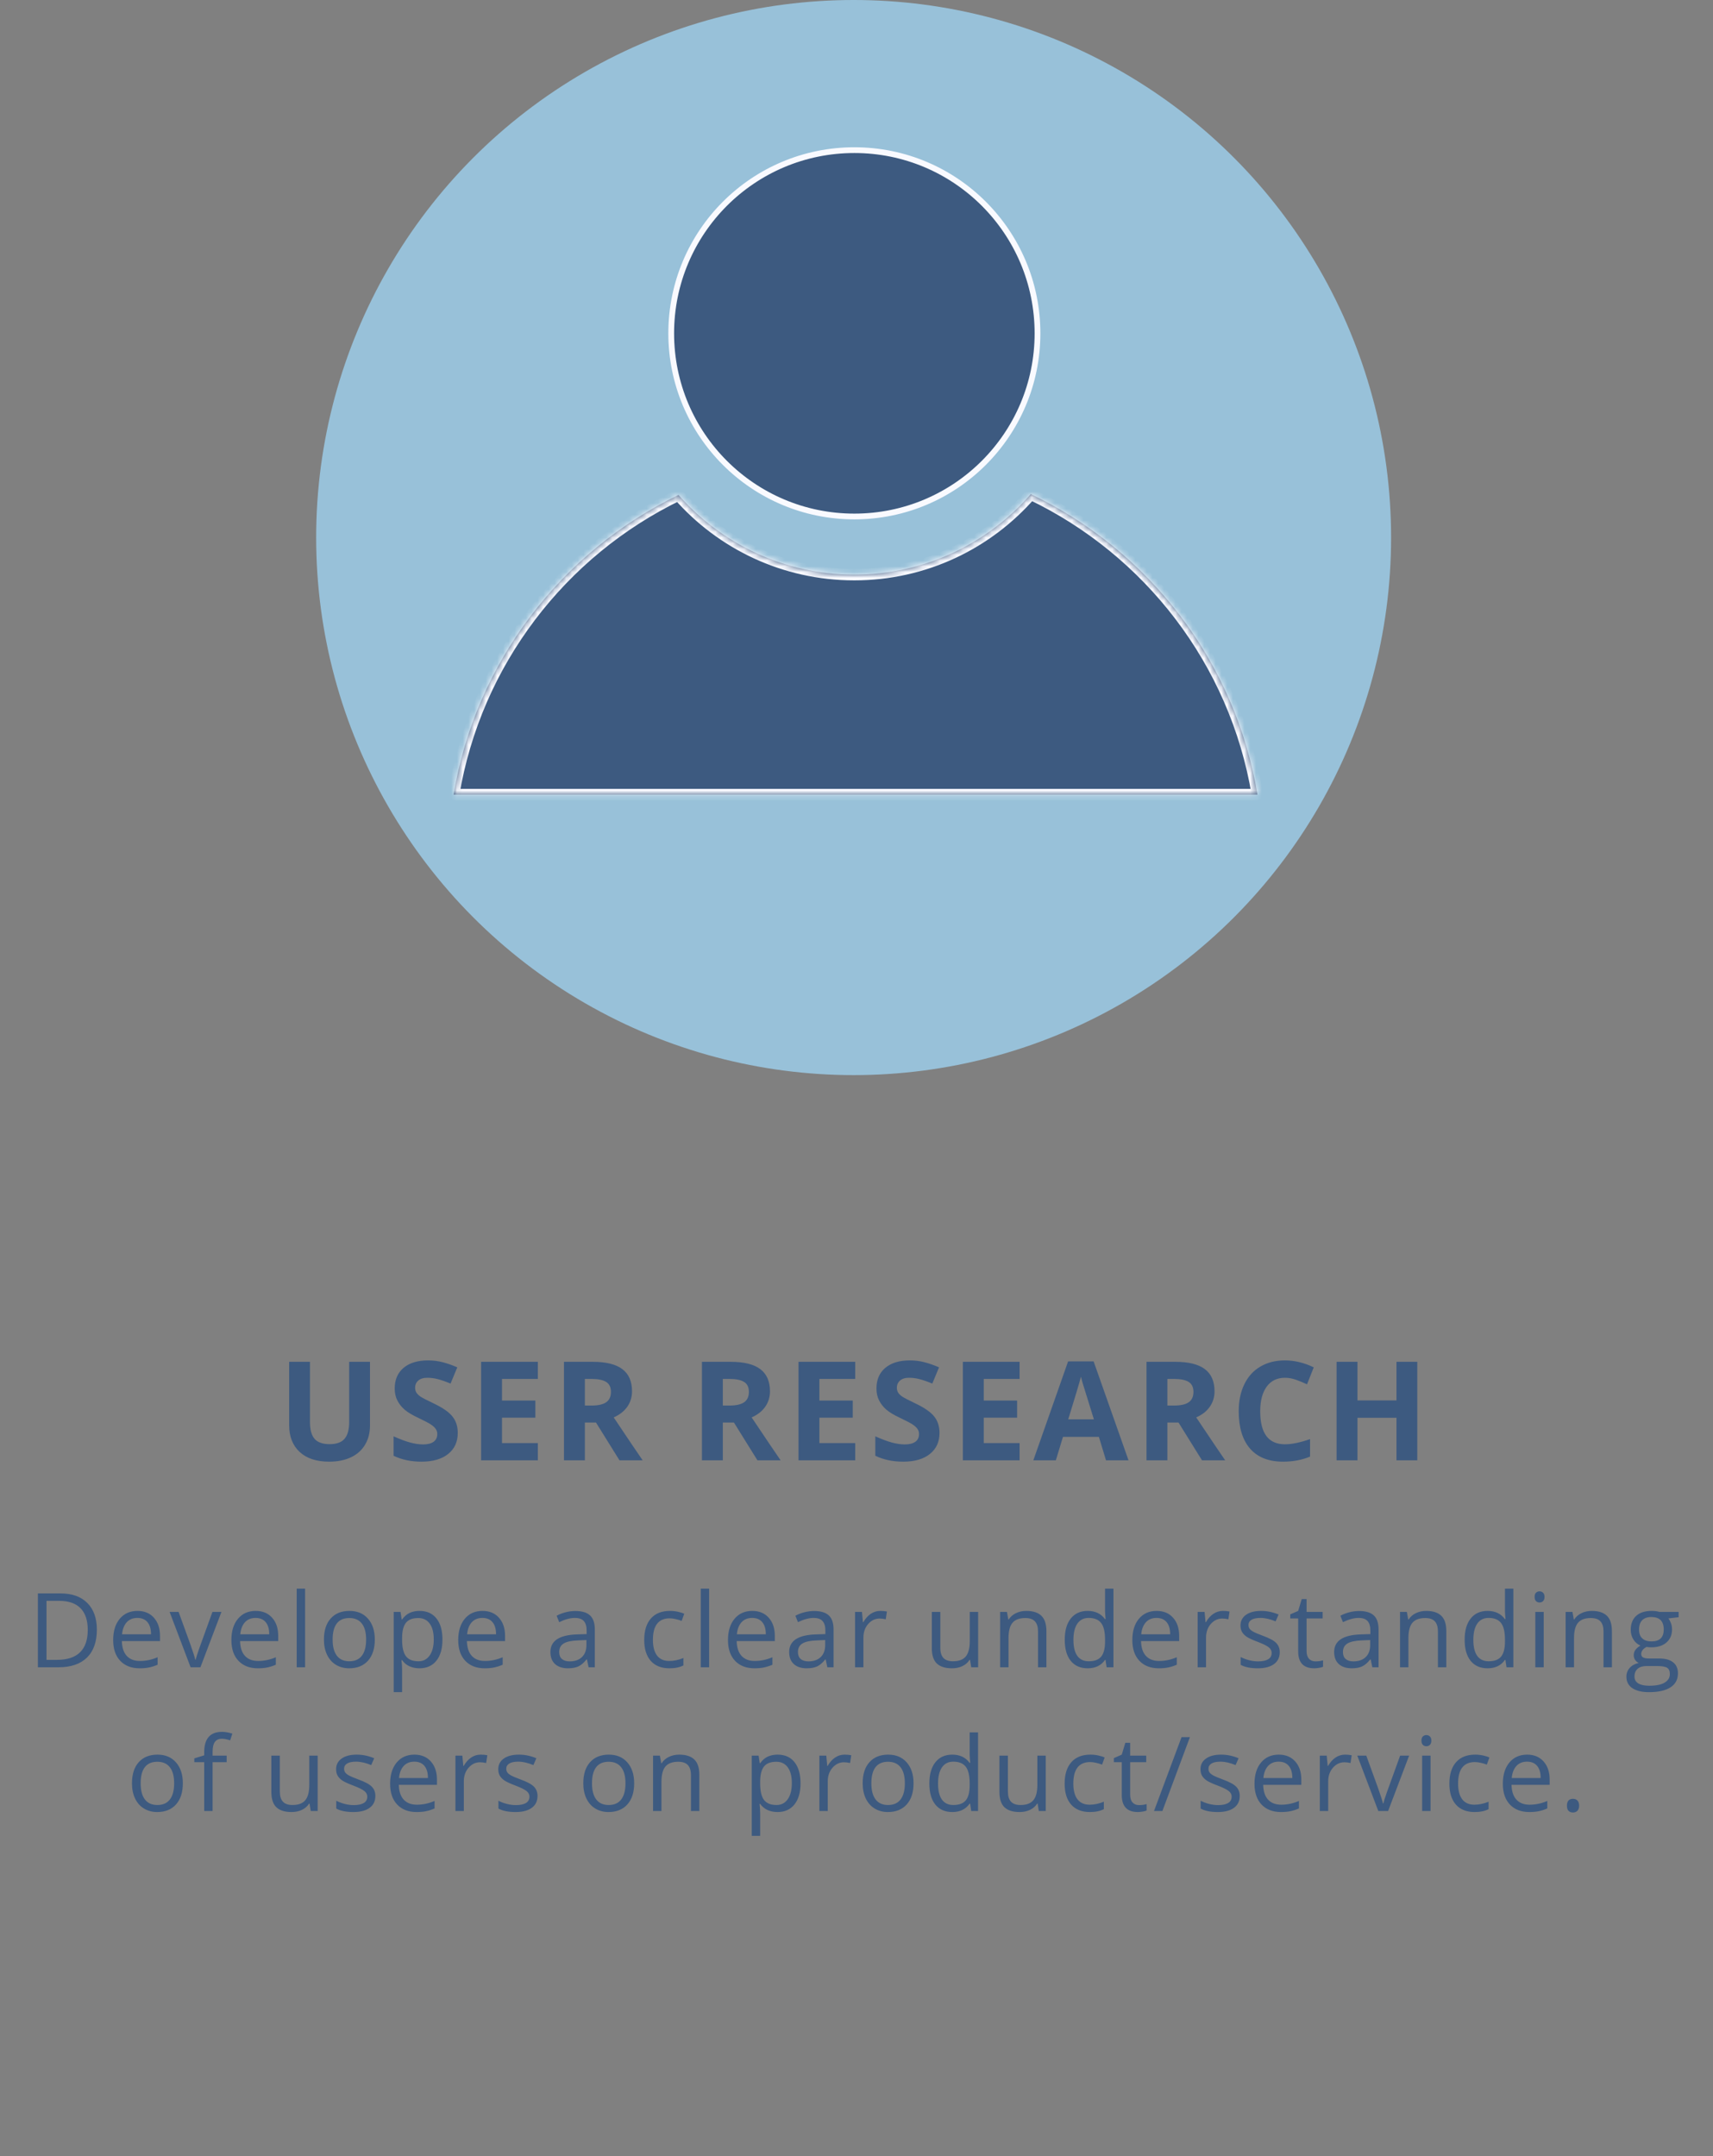 <svg width="298" height="375" viewBox="0 0 298 375" fill="none" xmlns="http://www.w3.org/2000/svg">
<rect x="0" y="0" width="298" height="375" fill="#808080" stroke="none"/>
<path d="M64.365 236.867V247.953C64.365 249.219 64.08 250.328 63.51 251.281C62.947 252.234 62.131 252.965 61.06 253.473C59.99 253.98 58.724 254.234 57.263 254.234C55.06 254.234 53.349 253.672 52.131 252.547C50.912 251.414 50.303 249.867 50.303 247.906V236.867H53.924V247.355C53.924 248.676 54.189 249.645 54.721 250.262C55.252 250.879 56.131 251.188 57.357 251.188C58.545 251.188 59.404 250.879 59.935 250.262C60.474 249.637 60.744 248.66 60.744 247.332V236.867H64.365ZM79.634 249.242C79.634 250.789 79.075 252.008 77.958 252.898C76.848 253.789 75.302 254.234 73.317 254.234C71.489 254.234 69.872 253.891 68.466 253.203V249.828C69.622 250.344 70.598 250.707 71.395 250.918C72.2 251.129 72.934 251.234 73.598 251.234C74.395 251.234 75.005 251.082 75.427 250.777C75.856 250.473 76.071 250.02 76.071 249.418C76.071 249.082 75.977 248.785 75.79 248.527C75.602 248.262 75.325 248.008 74.958 247.766C74.598 247.523 73.86 247.137 72.743 246.605C71.696 246.113 70.911 245.641 70.388 245.188C69.864 244.734 69.446 244.207 69.134 243.605C68.821 243.004 68.665 242.301 68.665 241.496C68.665 239.98 69.177 238.789 70.2 237.922C71.231 237.055 72.653 236.621 74.466 236.621C75.356 236.621 76.204 236.727 77.009 236.938C77.821 237.148 78.669 237.445 79.552 237.828L78.38 240.652C77.466 240.277 76.708 240.016 76.106 239.867C75.513 239.719 74.927 239.645 74.348 239.645C73.661 239.645 73.134 239.805 72.766 240.125C72.399 240.445 72.216 240.863 72.216 241.379C72.216 241.699 72.29 241.98 72.438 242.223C72.587 242.457 72.821 242.688 73.141 242.914C73.469 243.133 74.239 243.531 75.45 244.109C77.052 244.875 78.149 245.645 78.743 246.418C79.337 247.184 79.634 248.125 79.634 249.242ZM93.566 254H83.699V236.867H93.566V239.844H87.332V243.605H93.133V246.582H87.332V251H93.566V254ZM101.745 244.473H102.917C104.065 244.473 104.913 244.281 105.46 243.898C106.007 243.516 106.28 242.914 106.28 242.094C106.28 241.281 105.999 240.703 105.436 240.359C104.882 240.016 104.018 239.844 102.847 239.844H101.745V244.473ZM101.745 247.426V254H98.112V236.867H103.104C105.432 236.867 107.155 237.293 108.272 238.145C109.39 238.988 109.948 240.273 109.948 242C109.948 243.008 109.671 243.906 109.116 244.695C108.561 245.477 107.776 246.09 106.761 246.535C109.339 250.387 111.018 252.875 111.8 254H107.768L103.679 247.426H101.745ZM125.743 244.473H126.915C128.063 244.473 128.911 244.281 129.458 243.898C130.005 243.516 130.278 242.914 130.278 242.094C130.278 241.281 129.997 240.703 129.435 240.359C128.88 240.016 128.017 239.844 126.845 239.844H125.743V244.473ZM125.743 247.426V254H122.11V236.867H127.103C129.431 236.867 131.153 237.293 132.27 238.145C133.388 238.988 133.946 240.273 133.946 242C133.946 243.008 133.669 243.906 133.114 244.695C132.56 245.477 131.774 246.09 130.759 246.535C133.337 250.387 135.017 252.875 135.798 254H131.767L127.677 247.426H125.743ZM148.781 254H138.914V236.867H148.781V239.844H142.547V243.605H148.348V246.582H142.547V251H148.781V254ZM163.44 249.242C163.44 250.789 162.882 252.008 161.765 252.898C160.655 253.789 159.108 254.234 157.124 254.234C155.296 254.234 153.679 253.891 152.272 253.203V249.828C153.429 250.344 154.405 250.707 155.202 250.918C156.007 251.129 156.741 251.234 157.405 251.234C158.202 251.234 158.812 251.082 159.233 250.777C159.663 250.473 159.878 250.02 159.878 249.418C159.878 249.082 159.784 248.785 159.597 248.527C159.409 248.262 159.132 248.008 158.765 247.766C158.405 247.523 157.667 247.137 156.55 246.605C155.503 246.113 154.718 245.641 154.194 245.188C153.671 244.734 153.253 244.207 152.94 243.605C152.628 243.004 152.472 242.301 152.472 241.496C152.472 239.98 152.983 238.789 154.007 237.922C155.038 237.055 156.46 236.621 158.272 236.621C159.163 236.621 160.011 236.727 160.815 236.938C161.628 237.148 162.476 237.445 163.358 237.828L162.187 240.652C161.272 240.277 160.515 240.016 159.913 239.867C159.319 239.719 158.733 239.645 158.155 239.645C157.468 239.645 156.94 239.805 156.573 240.125C156.206 240.445 156.022 240.863 156.022 241.379C156.022 241.699 156.097 241.98 156.245 242.223C156.394 242.457 156.628 242.688 156.948 242.914C157.276 243.133 158.046 243.531 159.257 244.109C160.858 244.875 161.956 245.645 162.55 246.418C163.144 247.184 163.44 248.125 163.44 249.242ZM177.373 254H167.506V236.867H177.373V239.844H171.139V243.605H176.94V246.582H171.139V251H177.373V254ZM192.407 254L191.165 249.922H184.919L183.677 254H179.763L185.81 236.797H190.251L196.321 254H192.407ZM190.298 246.875C189.15 243.18 188.501 241.09 188.353 240.605C188.212 240.121 188.11 239.738 188.048 239.457C187.79 240.457 187.052 242.93 185.833 246.875H190.298ZM203.082 244.473H204.254C205.402 244.473 206.25 244.281 206.797 243.898C207.344 243.516 207.617 242.914 207.617 242.094C207.617 241.281 207.336 240.703 206.774 240.359C206.219 240.016 205.356 239.844 204.184 239.844H203.082V244.473ZM203.082 247.426V254H199.449V236.867H204.442C206.77 236.867 208.492 237.293 209.61 238.145C210.727 238.988 211.285 240.273 211.285 242C211.285 243.008 211.008 243.906 210.453 244.695C209.899 245.477 209.113 246.09 208.098 246.535C210.676 250.387 212.356 252.875 213.137 254H209.106L205.016 247.426H203.082ZM223.53 239.645C222.163 239.645 221.105 240.16 220.355 241.191C219.605 242.215 219.23 243.645 219.23 245.48C219.23 249.301 220.663 251.211 223.53 251.211C224.734 251.211 226.191 250.91 227.902 250.309V253.355C226.495 253.941 224.925 254.234 223.191 254.234C220.698 254.234 218.792 253.48 217.472 251.973C216.152 250.457 215.491 248.285 215.491 245.457C215.491 243.676 215.816 242.117 216.464 240.781C217.112 239.438 218.042 238.41 219.253 237.699C220.472 236.98 221.898 236.621 223.53 236.621C225.195 236.621 226.866 237.023 228.546 237.828L227.374 240.781C226.734 240.477 226.089 240.211 225.441 239.984C224.792 239.758 224.155 239.645 223.53 239.645ZM246.557 254H242.936V246.605H236.151V254H232.518V236.867H236.151V243.582H242.936V236.867H246.557V254Z" fill="#3D5A80"/>
<path d="M16.849 283.452C16.849 285.573 16.272 287.196 15.118 288.321C13.97 289.44 12.314 290 10.152 290H6.593V277.15H10.53C12.528 277.15 14.081 277.704 15.188 278.812C16.296 279.919 16.849 281.466 16.849 283.452ZM15.267 283.505C15.267 281.829 14.845 280.566 14.002 279.717C13.164 278.867 11.916 278.442 10.258 278.442H8.087V288.708H9.906C11.687 288.708 13.026 288.271 13.923 287.398C14.819 286.52 15.267 285.222 15.267 283.505ZM24.293 290.176C22.869 290.176 21.744 289.742 20.918 288.875C20.098 288.008 19.688 286.804 19.688 285.263C19.688 283.71 20.068 282.477 20.83 281.562C21.598 280.648 22.626 280.191 23.915 280.191C25.122 280.191 26.077 280.59 26.78 281.387C27.483 282.178 27.835 283.224 27.835 284.524V285.447H21.199C21.229 286.578 21.513 287.437 22.052 288.022C22.597 288.608 23.361 288.901 24.346 288.901C25.383 288.901 26.408 288.685 27.422 288.251V289.552C26.906 289.774 26.417 289.933 25.954 290.026C25.497 290.126 24.943 290.176 24.293 290.176ZM23.898 281.413C23.124 281.413 22.506 281.665 22.043 282.169C21.586 282.673 21.317 283.37 21.235 284.261H26.271C26.271 283.341 26.066 282.638 25.655 282.151C25.245 281.659 24.659 281.413 23.898 281.413ZM33.16 290L29.504 280.367H31.069L33.143 286.08C33.612 287.416 33.887 288.283 33.969 288.682H34.039C34.104 288.371 34.306 287.729 34.646 286.757C34.992 285.778 35.762 283.648 36.957 280.367H38.522L34.866 290H33.16ZM44.858 290.176C43.434 290.176 42.309 289.742 41.483 288.875C40.663 288.008 40.253 286.804 40.253 285.263C40.253 283.71 40.633 282.477 41.395 281.562C42.163 280.648 43.191 280.191 44.48 280.191C45.687 280.191 46.642 280.59 47.345 281.387C48.048 282.178 48.4 283.224 48.4 284.524V285.447H41.764C41.794 286.578 42.078 287.437 42.617 288.022C43.162 288.608 43.926 288.901 44.911 288.901C45.948 288.901 46.973 288.685 47.987 288.251V289.552C47.471 289.774 46.982 289.933 46.519 290.026C46.062 290.126 45.508 290.176 44.858 290.176ZM44.462 281.413C43.689 281.413 43.071 281.665 42.608 282.169C42.151 282.673 41.882 283.37 41.799 284.261H46.836C46.836 283.341 46.63 282.638 46.22 282.151C45.81 281.659 45.224 281.413 44.462 281.413ZM53.075 290H51.616V276.324H53.075V290ZM65.203 285.175C65.203 286.745 64.808 287.973 64.017 288.857C63.226 289.736 62.133 290.176 60.739 290.176C59.877 290.176 59.112 289.974 58.444 289.569C57.777 289.165 57.261 288.585 56.898 287.829C56.534 287.073 56.353 286.188 56.353 285.175C56.353 283.604 56.745 282.383 57.531 281.51C58.316 280.631 59.406 280.191 60.8 280.191C62.148 280.191 63.217 280.64 64.008 281.536C64.805 282.433 65.203 283.646 65.203 285.175ZM57.864 285.175C57.864 286.405 58.111 287.343 58.603 287.987C59.095 288.632 59.819 288.954 60.774 288.954C61.729 288.954 62.452 288.635 62.944 287.996C63.443 287.352 63.692 286.411 63.692 285.175C63.692 283.95 63.443 283.021 62.944 282.389C62.452 281.75 61.723 281.431 60.756 281.431C59.801 281.431 59.08 281.744 58.594 282.371C58.108 282.998 57.864 283.933 57.864 285.175ZM72.972 290.176C72.345 290.176 71.771 290.062 71.249 289.833C70.734 289.599 70.3 289.241 69.949 288.761H69.843C69.914 289.323 69.949 289.856 69.949 290.36V294.324H68.49V280.367H69.676L69.878 281.686H69.949C70.324 281.158 70.76 280.777 71.258 280.543C71.756 280.309 72.328 280.191 72.972 280.191C74.249 280.191 75.234 280.628 75.925 281.501C76.623 282.374 76.971 283.599 76.971 285.175C76.971 286.757 76.617 287.987 75.908 288.866C75.205 289.739 74.226 290.176 72.972 290.176ZM72.761 281.431C71.777 281.431 71.065 281.703 70.626 282.248C70.186 282.793 69.96 283.66 69.949 284.85V285.175C69.949 286.528 70.174 287.498 70.626 288.084C71.077 288.664 71.8 288.954 72.796 288.954C73.628 288.954 74.279 288.617 74.748 287.943C75.222 287.27 75.459 286.341 75.459 285.157C75.459 283.956 75.222 283.036 74.748 282.397C74.279 281.753 73.617 281.431 72.761 281.431ZM84.318 290.176C82.894 290.176 81.769 289.742 80.943 288.875C80.123 288.008 79.713 286.804 79.713 285.263C79.713 283.71 80.094 282.477 80.855 281.562C81.623 280.648 82.651 280.191 83.94 280.191C85.147 280.191 86.102 280.59 86.805 281.387C87.509 282.178 87.86 283.224 87.86 284.524V285.447H81.224C81.254 286.578 81.538 287.437 82.077 288.022C82.622 288.608 83.386 288.901 84.371 288.901C85.408 288.901 86.433 288.685 87.447 288.251V289.552C86.931 289.774 86.442 289.933 85.979 290.026C85.522 290.126 84.969 290.176 84.318 290.176ZM83.923 281.413C83.149 281.413 82.531 281.665 82.068 282.169C81.611 282.673 81.342 283.37 81.26 284.261H86.296C86.296 283.341 86.091 282.638 85.68 282.151C85.27 281.659 84.684 281.413 83.923 281.413ZM102.396 290L102.106 288.629H102.035C101.555 289.232 101.075 289.643 100.594 289.859C100.119 290.07 99.525 290.176 98.81 290.176C97.855 290.176 97.105 289.93 96.56 289.438C96.021 288.945 95.751 288.245 95.751 287.337C95.751 285.392 97.307 284.372 100.418 284.278L102.053 284.226V283.628C102.053 282.872 101.889 282.315 101.561 281.958C101.239 281.595 100.72 281.413 100.005 281.413C99.203 281.413 98.294 281.659 97.281 282.151L96.832 281.035C97.307 280.777 97.826 280.575 98.388 280.429C98.956 280.282 99.525 280.209 100.093 280.209C101.242 280.209 102.091 280.464 102.642 280.974C103.199 281.483 103.477 282.301 103.477 283.426V290H102.396ZM99.1 288.972C100.008 288.972 100.72 288.723 101.236 288.225C101.757 287.727 102.018 287.029 102.018 286.133V285.263L100.559 285.324C99.399 285.365 98.561 285.547 98.045 285.869C97.535 286.186 97.281 286.681 97.281 287.354C97.281 287.882 97.439 288.283 97.755 288.559C98.078 288.834 98.526 288.972 99.1 288.972ZM116.457 290.176C115.062 290.176 113.981 289.748 113.214 288.893C112.452 288.031 112.071 286.815 112.071 285.245C112.071 283.634 112.458 282.389 113.231 281.51C114.011 280.631 115.118 280.191 116.554 280.191C117.016 280.191 117.479 280.241 117.942 280.341C118.405 280.44 118.768 280.558 119.032 280.692L118.584 281.932C118.262 281.803 117.91 281.697 117.529 281.615C117.148 281.527 116.811 281.483 116.518 281.483C114.561 281.483 113.583 282.731 113.583 285.228C113.583 286.411 113.82 287.319 114.295 287.952C114.775 288.585 115.484 288.901 116.422 288.901C117.224 288.901 118.048 288.729 118.891 288.383V289.675C118.247 290.009 117.435 290.176 116.457 290.176ZM123.364 290H121.905V276.324H123.364V290ZM131.247 290.176C129.824 290.176 128.699 289.742 127.872 288.875C127.052 288.008 126.642 286.804 126.642 285.263C126.642 283.71 127.023 282.477 127.785 281.562C128.552 280.648 129.581 280.191 130.87 280.191C132.077 280.191 133.032 280.59 133.735 281.387C134.438 282.178 134.789 283.224 134.789 284.524V285.447H128.154C128.183 286.578 128.467 287.437 129.006 288.022C129.551 288.608 130.316 288.901 131.3 288.901C132.337 288.901 133.363 288.685 134.376 288.251V289.552C133.861 289.774 133.372 289.933 132.909 290.026C132.452 290.126 131.898 290.176 131.247 290.176ZM130.852 281.413C130.079 281.413 129.46 281.665 128.997 282.169C128.54 282.673 128.271 283.37 128.189 284.261H133.225C133.225 283.341 133.02 282.638 132.61 282.151C132.2 281.659 131.614 281.413 130.852 281.413ZM143.929 290L143.639 288.629H143.569C143.089 289.232 142.608 289.643 142.128 289.859C141.653 290.07 141.058 290.176 140.343 290.176C139.388 290.176 138.638 289.93 138.093 289.438C137.554 288.945 137.285 288.245 137.285 287.337C137.285 285.392 138.841 284.372 141.952 284.278L143.587 284.226V283.628C143.587 282.872 143.423 282.315 143.094 281.958C142.772 281.595 142.254 281.413 141.539 281.413C140.736 281.413 139.828 281.659 138.814 282.151L138.366 281.035C138.841 280.777 139.359 280.575 139.922 280.429C140.49 280.282 141.058 280.209 141.627 280.209C142.775 280.209 143.625 280.464 144.176 280.974C144.732 281.483 145.01 282.301 145.01 283.426V290H143.929ZM140.634 288.972C141.542 288.972 142.254 288.723 142.769 288.225C143.291 287.727 143.551 287.029 143.551 286.133V285.263L142.092 285.324C140.932 285.365 140.094 285.547 139.579 285.869C139.069 286.186 138.814 286.681 138.814 287.354C138.814 287.882 138.972 288.283 139.289 288.559C139.611 288.834 140.059 288.972 140.634 288.972ZM153.14 280.191C153.567 280.191 153.951 280.227 154.291 280.297L154.089 281.65C153.69 281.562 153.339 281.519 153.034 281.519C152.255 281.519 151.587 281.835 151.03 282.468C150.479 283.101 150.204 283.889 150.204 284.832V290H148.745V280.367H149.949L150.116 282.151H150.187C150.544 281.524 150.975 281.041 151.479 280.701C151.982 280.361 152.536 280.191 153.14 280.191ZM163.58 280.367V286.616C163.58 287.401 163.758 287.987 164.116 288.374C164.473 288.761 165.033 288.954 165.794 288.954C166.802 288.954 167.538 288.679 168.001 288.128C168.469 287.577 168.704 286.678 168.704 285.43V280.367H170.163V290H168.959L168.748 288.708H168.669C168.37 289.183 167.954 289.546 167.42 289.798C166.893 290.05 166.29 290.176 165.61 290.176C164.438 290.176 163.559 289.897 162.973 289.341C162.393 288.784 162.103 287.894 162.103 286.669V280.367H163.58ZM180.577 290V283.769C180.577 282.983 180.398 282.397 180.041 282.011C179.683 281.624 179.124 281.431 178.362 281.431C177.354 281.431 176.616 281.703 176.147 282.248C175.679 282.793 175.444 283.692 175.444 284.946V290H173.985V280.367H175.172L175.409 281.686H175.479C175.778 281.211 176.197 280.845 176.736 280.587C177.275 280.323 177.876 280.191 178.538 280.191C179.698 280.191 180.571 280.473 181.157 281.035C181.743 281.592 182.036 282.485 182.036 283.716V290H180.577ZM192.318 288.708H192.239C191.566 289.687 190.558 290.176 189.216 290.176C187.956 290.176 186.975 289.745 186.272 288.884C185.574 288.022 185.226 286.798 185.226 285.21C185.226 283.622 185.577 282.389 186.28 281.51C186.984 280.631 187.962 280.191 189.216 280.191C190.523 280.191 191.525 280.666 192.222 281.615H192.336L192.275 280.921L192.239 280.244V276.324H193.698V290H192.512L192.318 288.708ZM189.401 288.954C190.397 288.954 191.117 288.685 191.563 288.146C192.014 287.601 192.239 286.725 192.239 285.518V285.21C192.239 283.845 192.011 282.872 191.554 282.292C191.103 281.706 190.379 281.413 189.383 281.413C188.527 281.413 187.871 281.747 187.414 282.415C186.963 283.077 186.737 284.015 186.737 285.228C186.737 286.458 186.963 287.387 187.414 288.014C187.865 288.641 188.527 288.954 189.401 288.954ZM201.59 290.176C200.166 290.176 199.041 289.742 198.215 288.875C197.395 288.008 196.985 286.804 196.985 285.263C196.985 283.71 197.366 282.477 198.127 281.562C198.895 280.648 199.923 280.191 201.212 280.191C202.419 280.191 203.374 280.59 204.078 281.387C204.781 282.178 205.132 283.224 205.132 284.524V285.447H198.496C198.526 286.578 198.81 287.437 199.349 288.022C199.894 288.608 200.659 288.901 201.643 288.901C202.68 288.901 203.705 288.685 204.719 288.251V289.552C204.204 289.774 203.714 289.933 203.251 290.026C202.794 290.126 202.241 290.176 201.59 290.176ZM201.195 281.413C200.421 281.413 199.803 281.665 199.34 282.169C198.883 282.673 198.614 283.37 198.532 284.261H203.568C203.568 283.341 203.363 282.638 202.953 282.151C202.542 281.659 201.956 281.413 201.195 281.413ZM212.743 280.191C213.171 280.191 213.554 280.227 213.894 280.297L213.692 281.65C213.294 281.562 212.942 281.519 212.637 281.519C211.858 281.519 211.19 281.835 210.633 282.468C210.083 283.101 209.807 283.889 209.807 284.832V290H208.348V280.367H209.552L209.719 282.151H209.79C210.147 281.524 210.578 281.041 211.082 280.701C211.586 280.361 212.139 280.191 212.743 280.191ZM222.63 287.372C222.63 288.269 222.296 288.96 221.628 289.446C220.96 289.933 220.022 290.176 218.815 290.176C217.538 290.176 216.542 289.974 215.827 289.569V288.216C216.29 288.45 216.785 288.635 217.312 288.77C217.846 288.904 218.358 288.972 218.851 288.972C219.612 288.972 220.198 288.852 220.608 288.611C221.019 288.365 221.224 287.993 221.224 287.495C221.224 287.12 221.06 286.801 220.731 286.537C220.409 286.268 219.776 285.951 218.833 285.588C217.936 285.254 217.298 284.964 216.917 284.718C216.542 284.466 216.261 284.182 216.073 283.865C215.892 283.549 215.801 283.171 215.801 282.731C215.801 281.946 216.12 281.328 216.759 280.877C217.397 280.42 218.273 280.191 219.387 280.191C220.424 280.191 221.437 280.402 222.428 280.824L221.909 282.011C220.942 281.612 220.066 281.413 219.281 281.413C218.59 281.413 218.068 281.521 217.717 281.738C217.365 281.955 217.189 282.254 217.189 282.635C217.189 282.893 217.254 283.112 217.383 283.294C217.518 283.476 217.731 283.648 218.024 283.812C218.317 283.977 218.88 284.214 219.712 284.524C220.854 284.94 221.625 285.359 222.023 285.781C222.428 286.203 222.63 286.733 222.63 287.372ZM228.843 288.972C229.101 288.972 229.35 288.954 229.59 288.919C229.83 288.878 230.021 288.837 230.161 288.796V289.912C230.003 289.988 229.769 290.05 229.458 290.097C229.154 290.149 228.878 290.176 228.632 290.176C226.769 290.176 225.837 289.194 225.837 287.231V281.501H224.457V280.798L225.837 280.191L226.452 278.135H227.296V280.367H230.091V281.501H227.296V287.17C227.296 287.75 227.434 288.195 227.709 288.506C227.985 288.816 228.363 288.972 228.843 288.972ZM238.739 290L238.449 288.629H238.378C237.898 289.232 237.417 289.643 236.937 289.859C236.462 290.07 235.868 290.176 235.153 290.176C234.198 290.176 233.448 289.93 232.903 289.438C232.364 288.945 232.094 288.245 232.094 287.337C232.094 285.392 233.65 284.372 236.761 284.278L238.396 284.226V283.628C238.396 282.872 238.232 282.315 237.904 281.958C237.582 281.595 237.063 281.413 236.348 281.413C235.545 281.413 234.637 281.659 233.624 282.151L233.175 281.035C233.65 280.777 234.168 280.575 234.731 280.429C235.299 280.282 235.868 280.209 236.436 280.209C237.584 280.209 238.434 280.464 238.985 280.974C239.542 281.483 239.82 282.301 239.82 283.426V290H238.739ZM235.443 288.972C236.351 288.972 237.063 288.723 237.579 288.225C238.1 287.727 238.361 287.029 238.361 286.133V285.263L236.902 285.324C235.742 285.365 234.904 285.547 234.388 285.869C233.878 286.186 233.624 286.681 233.624 287.354C233.624 287.882 233.782 288.283 234.098 288.559C234.42 288.834 234.869 288.972 235.443 288.972ZM250.146 290V283.769C250.146 282.983 249.968 282.397 249.61 282.011C249.253 281.624 248.693 281.431 247.931 281.431C246.924 281.431 246.185 281.703 245.717 282.248C245.248 282.793 245.013 283.692 245.013 284.946V290H243.554V280.367H244.741L244.978 281.686H245.049C245.347 281.211 245.766 280.845 246.305 280.587C246.845 280.323 247.445 280.191 248.107 280.191C249.267 280.191 250.14 280.473 250.726 281.035C251.312 281.592 251.605 282.485 251.605 283.716V290H250.146ZM261.888 288.708H261.809C261.135 289.687 260.127 290.176 258.785 290.176C257.525 290.176 256.544 289.745 255.841 288.884C255.144 288.022 254.795 286.798 254.795 285.21C254.795 283.622 255.147 282.389 255.85 281.51C256.553 280.631 257.531 280.191 258.785 280.191C260.092 280.191 261.094 280.666 261.791 281.615H261.905L261.844 280.921L261.809 280.244V276.324H263.268V290H262.081L261.888 288.708ZM258.97 288.954C259.966 288.954 260.687 288.685 261.132 288.146C261.583 287.601 261.809 286.725 261.809 285.518V285.21C261.809 283.845 261.58 282.872 261.123 282.292C260.672 281.706 259.948 281.413 258.952 281.413C258.097 281.413 257.441 281.747 256.983 282.415C256.532 283.077 256.307 284.015 256.307 285.228C256.307 286.458 256.532 287.387 256.983 288.014C257.435 288.641 258.097 288.954 258.97 288.954ZM268.549 290H267.09V280.367H268.549V290ZM266.967 277.757C266.967 277.423 267.049 277.18 267.213 277.027C267.377 276.869 267.582 276.79 267.828 276.79C268.063 276.79 268.265 276.869 268.435 277.027C268.605 277.186 268.69 277.429 268.69 277.757C268.69 278.085 268.605 278.331 268.435 278.495C268.265 278.653 268.063 278.732 267.828 278.732C267.582 278.732 267.377 278.653 267.213 278.495C267.049 278.331 266.967 278.085 266.967 277.757ZM278.955 290V283.769C278.955 282.983 278.776 282.397 278.419 282.011C278.061 281.624 277.502 281.431 276.74 281.431C275.732 281.431 274.994 281.703 274.525 282.248C274.056 282.793 273.822 283.692 273.822 284.946V290H272.363V280.367H273.549L273.787 281.686H273.857C274.156 281.211 274.575 280.845 275.114 280.587C275.653 280.323 276.254 280.191 276.916 280.191C278.076 280.191 278.949 280.473 279.535 281.035C280.121 281.592 280.414 282.485 280.414 283.716V290H278.955ZM292.023 280.367V281.29L290.239 281.501C290.403 281.706 290.55 281.976 290.679 282.31C290.808 282.638 290.872 283.01 290.872 283.426C290.872 284.369 290.55 285.122 289.905 285.685C289.261 286.247 288.376 286.528 287.251 286.528C286.964 286.528 286.694 286.505 286.442 286.458C285.821 286.786 285.511 287.199 285.511 287.697C285.511 287.961 285.619 288.157 285.836 288.286C286.053 288.409 286.425 288.471 286.952 288.471H288.657C289.7 288.471 290.5 288.69 291.057 289.13C291.619 289.569 291.9 290.208 291.9 291.046C291.9 292.112 291.473 292.924 290.617 293.48C289.762 294.043 288.514 294.324 286.873 294.324C285.613 294.324 284.641 294.09 283.955 293.621C283.275 293.152 282.935 292.49 282.935 291.635C282.935 291.049 283.123 290.542 283.498 290.114C283.873 289.687 284.4 289.396 285.08 289.244C284.834 289.133 284.626 288.96 284.456 288.726C284.292 288.491 284.21 288.219 284.21 287.908C284.21 287.557 284.304 287.249 284.491 286.985C284.679 286.722 284.975 286.467 285.379 286.221C284.881 286.016 284.474 285.667 284.157 285.175C283.847 284.683 283.691 284.12 283.691 283.487C283.691 282.433 284.008 281.621 284.641 281.053C285.273 280.479 286.17 280.191 287.33 280.191C287.834 280.191 288.288 280.25 288.692 280.367H292.023ZM284.342 291.617C284.342 292.139 284.561 292.534 285.001 292.804C285.44 293.073 286.07 293.208 286.891 293.208C288.115 293.208 289.02 293.023 289.606 292.654C290.198 292.291 290.494 291.796 290.494 291.169C290.494 290.647 290.333 290.284 290.011 290.079C289.688 289.88 289.082 289.78 288.191 289.78H286.442C285.78 289.78 285.265 289.938 284.895 290.255C284.526 290.571 284.342 291.025 284.342 291.617ZM285.133 283.452C285.133 284.126 285.323 284.636 285.704 284.981C286.085 285.327 286.615 285.5 287.295 285.5C288.719 285.5 289.431 284.809 289.431 283.426C289.431 281.979 288.71 281.255 287.268 281.255C286.583 281.255 286.056 281.439 285.686 281.809C285.317 282.178 285.133 282.726 285.133 283.452ZM31.807 310.175C31.807 311.745 31.412 312.973 30.621 313.857C29.83 314.736 28.737 315.176 27.343 315.176C26.481 315.176 25.716 314.974 25.049 314.569C24.381 314.165 23.865 313.585 23.502 312.829C23.138 312.073 22.957 311.188 22.957 310.175C22.957 308.604 23.349 307.383 24.134 306.51C24.92 305.631 26.009 305.191 27.404 305.191C28.752 305.191 29.821 305.64 30.612 306.536C31.409 307.433 31.807 308.646 31.807 310.175ZM24.468 310.175C24.468 311.405 24.715 312.343 25.207 312.987C25.699 313.632 26.423 313.954 27.378 313.954C28.333 313.954 29.056 313.635 29.549 312.996C30.047 312.352 30.296 311.411 30.296 310.175C30.296 308.95 30.047 308.021 29.549 307.389C29.056 306.75 28.327 306.431 27.36 306.431C26.405 306.431 25.684 306.744 25.198 307.371C24.712 307.998 24.468 308.933 24.468 310.175ZM39.435 306.501H36.983V315H35.524V306.501H33.802V305.842L35.524 305.314V304.778C35.524 302.411 36.559 301.228 38.627 301.228C39.137 301.228 39.734 301.33 40.42 301.535L40.042 302.704C39.48 302.522 38.999 302.432 38.601 302.432C38.05 302.432 37.643 302.616 37.379 302.985C37.115 303.349 36.983 303.935 36.983 304.743V305.367H39.435V306.501ZM48.68 305.367V311.616C48.68 312.401 48.859 312.987 49.216 313.374C49.574 313.761 50.133 313.954 50.895 313.954C51.903 313.954 52.638 313.679 53.101 313.128C53.57 312.577 53.804 311.678 53.804 310.43V305.367H55.263V315H54.059L53.848 313.708H53.769C53.47 314.183 53.054 314.546 52.521 314.798C51.994 315.05 51.39 315.176 50.711 315.176C49.539 315.176 48.66 314.897 48.074 314.341C47.494 313.784 47.204 312.894 47.204 311.669V305.367H48.68ZM65.3 312.372C65.3 313.269 64.966 313.96 64.298 314.446C63.63 314.933 62.692 315.176 61.485 315.176C60.208 315.176 59.212 314.974 58.497 314.569V313.216C58.96 313.45 59.455 313.635 59.982 313.77C60.516 313.904 61.028 313.972 61.52 313.972C62.282 313.972 62.868 313.852 63.278 313.611C63.688 313.365 63.893 312.993 63.893 312.495C63.893 312.12 63.729 311.801 63.401 311.537C63.079 311.268 62.446 310.951 61.503 310.588C60.606 310.254 59.968 309.964 59.587 309.718C59.212 309.466 58.931 309.182 58.743 308.865C58.561 308.549 58.471 308.171 58.471 307.731C58.471 306.946 58.79 306.328 59.429 305.877C60.067 305.42 60.943 305.191 62.056 305.191C63.094 305.191 64.107 305.402 65.097 305.824L64.579 307.011C63.612 306.612 62.736 306.413 61.951 306.413C61.26 306.413 60.738 306.521 60.387 306.738C60.035 306.955 59.859 307.254 59.859 307.635C59.859 307.893 59.924 308.112 60.053 308.294C60.187 308.476 60.401 308.648 60.694 308.812C60.987 308.977 61.55 309.214 62.382 309.524C63.524 309.94 64.295 310.359 64.693 310.781C65.097 311.203 65.3 311.733 65.3 312.372ZM72.471 315.176C71.047 315.176 69.922 314.742 69.096 313.875C68.275 313.008 67.865 311.804 67.865 310.263C67.865 308.71 68.246 307.477 69.008 306.562C69.775 305.648 70.804 305.191 72.093 305.191C73.3 305.191 74.255 305.59 74.958 306.387C75.661 307.178 76.013 308.224 76.013 309.524V310.447H69.377C69.406 311.578 69.691 312.437 70.23 313.022C70.775 313.608 71.539 313.901 72.524 313.901C73.561 313.901 74.586 313.685 75.6 313.251V314.552C75.084 314.774 74.595 314.933 74.132 315.026C73.675 315.126 73.121 315.176 72.471 315.176ZM72.075 306.413C71.302 306.413 70.684 306.665 70.221 307.169C69.764 307.673 69.494 308.37 69.412 309.261H74.448C74.448 308.341 74.243 307.638 73.833 307.151C73.423 306.659 72.837 306.413 72.075 306.413ZM83.623 305.191C84.051 305.191 84.435 305.227 84.775 305.297L84.573 306.65C84.174 306.562 83.823 306.519 83.518 306.519C82.739 306.519 82.071 306.835 81.514 307.468C80.963 308.101 80.688 308.889 80.688 309.832V315H79.229V305.367H80.433L80.6 307.151H80.67C81.028 306.524 81.458 306.041 81.962 305.701C82.466 305.361 83.02 305.191 83.623 305.191ZM93.51 312.372C93.51 313.269 93.176 313.96 92.508 314.446C91.841 314.933 90.903 315.176 89.696 315.176C88.419 315.176 87.422 314.974 86.708 314.569V313.216C87.171 313.45 87.666 313.635 88.193 313.77C88.726 313.904 89.239 313.972 89.731 313.972C90.493 313.972 91.079 313.852 91.489 313.611C91.899 313.365 92.104 312.993 92.104 312.495C92.104 312.12 91.94 311.801 91.612 311.537C91.29 311.268 90.657 310.951 89.714 310.588C88.817 310.254 88.178 309.964 87.797 309.718C87.422 309.466 87.141 309.182 86.954 308.865C86.772 308.549 86.681 308.171 86.681 307.731C86.681 306.946 87.001 306.328 87.639 305.877C88.278 305.42 89.154 305.191 90.267 305.191C91.304 305.191 92.318 305.402 93.308 305.824L92.79 307.011C91.823 306.612 90.947 306.413 90.162 306.413C89.47 306.413 88.949 306.521 88.597 306.738C88.246 306.955 88.07 307.254 88.07 307.635C88.07 307.893 88.135 308.112 88.263 308.294C88.398 308.476 88.612 308.648 88.905 308.812C89.198 308.977 89.76 309.214 90.593 309.524C91.735 309.94 92.505 310.359 92.904 310.781C93.308 311.203 93.51 311.733 93.51 312.372ZM110.323 310.175C110.323 311.745 109.927 312.973 109.136 313.857C108.345 314.736 107.252 315.176 105.858 315.176C104.996 315.176 104.232 314.974 103.564 314.569C102.896 314.165 102.38 313.585 102.017 312.829C101.654 312.073 101.472 311.188 101.472 310.175C101.472 308.604 101.864 307.383 102.65 306.51C103.435 305.631 104.525 305.191 105.919 305.191C107.267 305.191 108.336 305.64 109.127 306.536C109.924 307.433 110.323 308.646 110.323 310.175ZM102.984 310.175C102.984 311.405 103.23 312.343 103.722 312.987C104.214 313.632 104.938 313.954 105.893 313.954C106.848 313.954 107.572 313.635 108.064 312.996C108.562 312.352 108.811 311.411 108.811 310.175C108.811 308.95 108.562 308.021 108.064 307.389C107.572 306.75 106.842 306.431 105.875 306.431C104.92 306.431 104.199 306.744 103.713 307.371C103.227 307.998 102.984 308.933 102.984 310.175ZM120.201 315V308.769C120.201 307.983 120.022 307.397 119.665 307.011C119.307 306.624 118.748 306.431 117.986 306.431C116.978 306.431 116.24 306.703 115.771 307.248C115.302 307.793 115.068 308.692 115.068 309.946V315H113.609V305.367H114.795L115.033 306.686H115.103C115.402 306.211 115.821 305.845 116.36 305.587C116.899 305.323 117.5 305.191 118.162 305.191C119.322 305.191 120.195 305.473 120.781 306.035C121.367 306.592 121.66 307.485 121.66 308.716V315H120.201ZM135.264 315.176C134.637 315.176 134.063 315.062 133.541 314.833C133.025 314.599 132.592 314.241 132.24 313.761H132.135C132.205 314.323 132.24 314.856 132.24 315.36V319.324H130.781V305.367H131.968L132.17 306.686H132.24C132.615 306.158 133.052 305.777 133.55 305.543C134.048 305.309 134.619 305.191 135.264 305.191C136.541 305.191 137.525 305.628 138.217 306.501C138.914 307.374 139.263 308.599 139.263 310.175C139.263 311.757 138.908 312.987 138.199 313.866C137.496 314.739 136.518 315.176 135.264 315.176ZM135.053 306.431C134.068 306.431 133.357 306.703 132.917 307.248C132.478 307.793 132.252 308.66 132.24 309.85V310.175C132.24 311.528 132.466 312.498 132.917 313.084C133.368 313.664 134.092 313.954 135.088 313.954C135.92 313.954 136.57 313.617 137.039 312.943C137.514 312.27 137.751 311.341 137.751 310.157C137.751 308.956 137.514 308.036 137.039 307.397C136.57 306.753 135.908 306.431 135.053 306.431ZM146.935 305.191C147.363 305.191 147.746 305.227 148.086 305.297L147.884 306.65C147.486 306.562 147.134 306.519 146.829 306.519C146.05 306.519 145.382 306.835 144.826 307.468C144.275 308.101 143.999 308.889 143.999 309.832V315H142.54V305.367H143.744L143.911 307.151H143.982C144.339 306.524 144.77 306.041 145.274 305.701C145.778 305.361 146.331 305.191 146.935 305.191ZM158.923 310.175C158.923 311.745 158.527 312.973 157.736 313.857C156.945 314.736 155.852 315.176 154.458 315.176C153.596 315.176 152.832 314.974 152.164 314.569C151.496 314.165 150.98 313.585 150.617 312.829C150.254 312.073 150.072 311.188 150.072 310.175C150.072 308.604 150.464 307.383 151.25 306.51C152.035 305.631 153.125 305.191 154.519 305.191C155.867 305.191 156.936 305.64 157.727 306.536C158.524 307.433 158.923 308.646 158.923 310.175ZM151.584 310.175C151.584 311.405 151.83 312.343 152.322 312.987C152.814 313.632 153.538 313.954 154.493 313.954C155.448 313.954 156.172 313.635 156.664 312.996C157.162 312.352 157.411 311.411 157.411 310.175C157.411 308.95 157.162 308.021 156.664 307.389C156.172 306.75 155.442 306.431 154.475 306.431C153.52 306.431 152.799 306.744 152.313 307.371C151.827 307.998 151.584 308.933 151.584 310.175ZM168.766 313.708H168.686C168.013 314.687 167.005 315.176 165.663 315.176C164.403 315.176 163.422 314.745 162.719 313.884C162.021 313.022 161.673 311.798 161.673 310.21C161.673 308.622 162.024 307.389 162.727 306.51C163.431 305.631 164.409 305.191 165.663 305.191C166.97 305.191 167.972 305.666 168.669 306.615H168.783L168.722 305.921L168.686 305.244V301.324H170.145V315H168.959L168.766 313.708ZM165.848 313.954C166.844 313.954 167.564 313.685 168.01 313.146C168.461 312.601 168.686 311.725 168.686 310.518V310.21C168.686 308.845 168.458 307.872 168.001 307.292C167.55 306.706 166.826 306.413 165.83 306.413C164.975 306.413 164.318 306.747 163.861 307.415C163.41 308.077 163.184 309.015 163.184 310.228C163.184 311.458 163.41 312.387 163.861 313.014C164.312 313.641 164.975 313.954 165.848 313.954ZM175.339 305.367V311.616C175.339 312.401 175.518 312.987 175.875 313.374C176.233 313.761 176.792 313.954 177.554 313.954C178.562 313.954 179.297 313.679 179.76 313.128C180.229 312.577 180.463 311.678 180.463 310.43V305.367H181.922V315H180.718L180.507 313.708H180.428C180.129 314.183 179.713 314.546 179.18 314.798C178.653 315.05 178.049 315.176 177.369 315.176C176.197 315.176 175.319 314.897 174.733 314.341C174.153 313.784 173.863 312.894 173.863 311.669V305.367H175.339ZM189.594 315.176C188.2 315.176 187.119 314.748 186.351 313.893C185.589 313.031 185.208 311.815 185.208 310.245C185.208 308.634 185.595 307.389 186.369 306.51C187.148 305.631 188.255 305.191 189.691 305.191C190.154 305.191 190.617 305.241 191.08 305.341C191.542 305.44 191.906 305.558 192.169 305.692L191.721 306.932C191.399 306.803 191.047 306.697 190.666 306.615C190.286 306.527 189.949 306.483 189.656 306.483C187.699 306.483 186.72 307.731 186.72 310.228C186.72 311.411 186.958 312.319 187.432 312.952C187.913 313.585 188.622 313.901 189.559 313.901C190.362 313.901 191.185 313.729 192.029 313.383V314.675C191.384 315.009 190.573 315.176 189.594 315.176ZM198.154 313.972C198.412 313.972 198.661 313.954 198.901 313.919C199.141 313.878 199.332 313.837 199.472 313.796V314.912C199.314 314.988 199.08 315.05 198.769 315.097C198.465 315.149 198.189 315.176 197.943 315.176C196.08 315.176 195.148 314.194 195.148 312.231V306.501H193.768V305.798L195.148 305.191L195.763 303.135H196.607V305.367H199.402V306.501H196.607V312.17C196.607 312.75 196.745 313.195 197.02 313.506C197.296 313.816 197.674 313.972 198.154 313.972ZM207.004 302.15L202.214 315H200.755L205.545 302.15H207.004ZM215.669 312.372C215.669 313.269 215.335 313.96 214.667 314.446C213.999 314.933 213.062 315.176 211.855 315.176C210.577 315.176 209.581 314.974 208.867 314.569V313.216C209.329 313.45 209.825 313.635 210.352 313.77C210.885 313.904 211.398 313.972 211.89 313.972C212.652 313.972 213.238 313.852 213.648 313.611C214.058 313.365 214.263 312.993 214.263 312.495C214.263 312.12 214.099 311.801 213.771 311.537C213.449 311.268 212.816 310.951 211.872 310.588C210.976 310.254 210.337 309.964 209.956 309.718C209.581 309.466 209.3 309.182 209.113 308.865C208.931 308.549 208.84 308.171 208.84 307.731C208.84 306.946 209.159 306.328 209.798 305.877C210.437 305.42 211.313 305.191 212.426 305.191C213.463 305.191 214.477 305.402 215.467 305.824L214.949 307.011C213.982 306.612 213.106 306.413 212.321 306.413C211.629 306.413 211.108 306.521 210.756 306.738C210.405 306.955 210.229 307.254 210.229 307.635C210.229 307.893 210.293 308.112 210.422 308.294C210.557 308.476 210.771 308.648 211.064 308.812C211.357 308.977 211.919 309.214 212.751 309.524C213.894 309.94 214.664 310.359 215.063 310.781C215.467 311.203 215.669 311.733 215.669 312.372ZM222.84 315.176C221.417 315.176 220.292 314.742 219.465 313.875C218.645 313.008 218.235 311.804 218.235 310.263C218.235 308.71 218.616 307.477 219.378 306.562C220.145 305.648 221.173 305.191 222.462 305.191C223.67 305.191 224.625 305.59 225.328 306.387C226.031 307.178 226.382 308.224 226.382 309.524V310.447H219.747C219.776 311.578 220.06 312.437 220.599 313.022C221.144 313.608 221.909 313.901 222.893 313.901C223.93 313.901 224.956 313.685 225.969 313.251V314.552C225.454 314.774 224.964 314.933 224.502 315.026C224.045 315.126 223.491 315.176 222.84 315.176ZM222.445 306.413C221.671 306.413 221.053 306.665 220.59 307.169C220.133 307.673 219.864 308.37 219.782 309.261H224.818C224.818 308.341 224.613 307.638 224.203 307.151C223.793 306.659 223.207 306.413 222.445 306.413ZM233.993 305.191C234.421 305.191 234.805 305.227 235.144 305.297L234.942 306.65C234.544 306.562 234.192 306.519 233.888 306.519C233.108 306.519 232.44 306.835 231.884 307.468C231.333 308.101 231.057 308.889 231.057 309.832V315H229.599V305.367H230.803L230.97 307.151H231.04C231.397 306.524 231.828 306.041 232.332 305.701C232.836 305.361 233.39 305.191 233.993 305.191ZM239.776 315L236.119 305.367H237.684L239.758 311.08C240.227 312.416 240.502 313.283 240.584 313.682H240.654C240.719 313.371 240.921 312.729 241.261 311.757C241.607 310.778 242.377 308.648 243.572 305.367H245.137L241.481 315H239.776ZM248.863 315H247.404V305.367H248.863V315ZM247.281 302.757C247.281 302.423 247.363 302.18 247.527 302.027C247.691 301.869 247.896 301.79 248.142 301.79C248.376 301.79 248.579 301.869 248.748 302.027C248.918 302.186 249.003 302.429 249.003 302.757C249.003 303.085 248.918 303.331 248.748 303.495C248.579 303.653 248.376 303.732 248.142 303.732C247.896 303.732 247.691 303.653 247.527 303.495C247.363 303.331 247.281 303.085 247.281 302.757ZM256.526 315.176C255.132 315.176 254.051 314.748 253.283 313.893C252.521 313.031 252.14 311.815 252.14 310.245C252.14 308.634 252.527 307.389 253.301 306.51C254.08 305.631 255.187 305.191 256.623 305.191C257.086 305.191 257.549 305.241 258.011 305.341C258.474 305.44 258.838 305.558 259.101 305.692L258.653 306.932C258.331 306.803 257.979 306.697 257.598 306.615C257.217 306.527 256.881 306.483 256.588 306.483C254.631 306.483 253.652 307.731 253.652 310.228C253.652 311.411 253.889 312.319 254.364 312.952C254.844 313.585 255.553 313.901 256.491 313.901C257.294 313.901 258.117 313.729 258.961 313.383V314.675C258.316 315.009 257.505 315.176 256.526 315.176ZM266.044 315.176C264.62 315.176 263.495 314.742 262.669 313.875C261.849 313.008 261.438 311.804 261.438 310.263C261.438 308.71 261.819 307.477 262.581 306.562C263.349 305.648 264.377 305.191 265.666 305.191C266.873 305.191 267.828 305.59 268.531 306.387C269.234 307.178 269.586 308.224 269.586 309.524V310.447H262.95C262.979 311.578 263.264 312.437 263.803 313.022C264.348 313.608 265.112 313.901 266.097 313.901C267.134 313.901 268.159 313.685 269.173 313.251V314.552C268.657 314.774 268.168 314.933 267.705 315.026C267.248 315.126 266.694 315.176 266.044 315.176ZM265.648 306.413C264.875 306.413 264.257 306.665 263.794 307.169C263.337 307.673 263.067 308.37 262.985 309.261H268.021C268.021 308.341 267.816 307.638 267.406 307.151C266.996 306.659 266.41 306.413 265.648 306.413ZM272.591 314.068C272.591 313.676 272.679 313.38 272.855 313.181C273.036 312.976 273.294 312.873 273.628 312.873C273.968 312.873 274.232 312.976 274.419 313.181C274.613 313.38 274.709 313.676 274.709 314.068C274.709 314.449 274.613 314.742 274.419 314.947C274.226 315.152 273.962 315.255 273.628 315.255C273.329 315.255 273.08 315.164 272.881 314.982C272.688 314.795 272.591 314.49 272.591 314.068Z" fill="#3D5A80"/>
<circle cx="148.5" cy="93.5" r="93.5" fill="#98C1D9"/>
<mask id="path-4-inside-1" fill="white">
<path fill-rule="evenodd" clip-rule="evenodd" d="M78.908 138.217C82.747 115.191 97.685 95.92 118.036 86.09C125.489 94.584 136.425 99.946 148.613 99.946C160.871 99.946 171.862 94.522 179.318 85.943C199.825 95.727 214.893 115.075 218.751 138.217H78.908Z"/>
</mask>
<path fill-rule="evenodd" clip-rule="evenodd" d="M78.908 138.217C82.747 115.191 97.685 95.92 118.036 86.09C125.489 94.584 136.425 99.946 148.613 99.946C160.871 99.946 171.862 94.522 179.318 85.943C199.825 95.727 214.893 115.075 218.751 138.217H78.908Z" fill="#3D5A80"/>
<path d="M118.036 86.09L118.788 85.431C118.491 85.093 118.006 84.994 117.601 85.19L118.036 86.09ZM78.908 138.217L77.922 138.052C77.874 138.342 77.955 138.639 78.145 138.863C78.335 139.087 78.614 139.217 78.908 139.217V138.217ZM179.318 85.943L179.748 85.041C179.342 84.847 178.858 84.948 178.563 85.287L179.318 85.943ZM218.751 138.217V139.217C219.045 139.217 219.324 139.087 219.514 138.863C219.704 138.639 219.786 138.342 219.738 138.052L218.751 138.217ZM117.601 85.19C96.964 95.158 81.816 114.698 77.922 138.052L79.895 138.381C83.679 115.683 98.405 96.683 118.471 86.991L117.601 85.19ZM148.613 98.946C136.725 98.946 126.059 93.717 118.788 85.431L117.284 86.75C124.919 95.451 136.125 100.946 148.613 100.946V98.946ZM178.563 85.287C171.289 93.657 160.569 98.946 148.613 98.946V100.946C161.172 100.946 172.435 95.387 180.072 86.599L178.563 85.287ZM219.738 138.052C215.825 114.581 200.543 94.962 179.748 85.041L178.887 86.846C199.107 96.493 213.962 115.569 217.765 138.381L219.738 138.052ZM78.908 139.217H218.751V137.217H78.908V139.217Z" fill="#F9FAFF" mask="url(#path-4-inside-1)"/>
<circle cx="148.627" cy="57.976" r="31.86" fill="#3D5A80" stroke="#F9FAFF" stroke-linecap="round" stroke-linejoin="round"/>
</svg>
